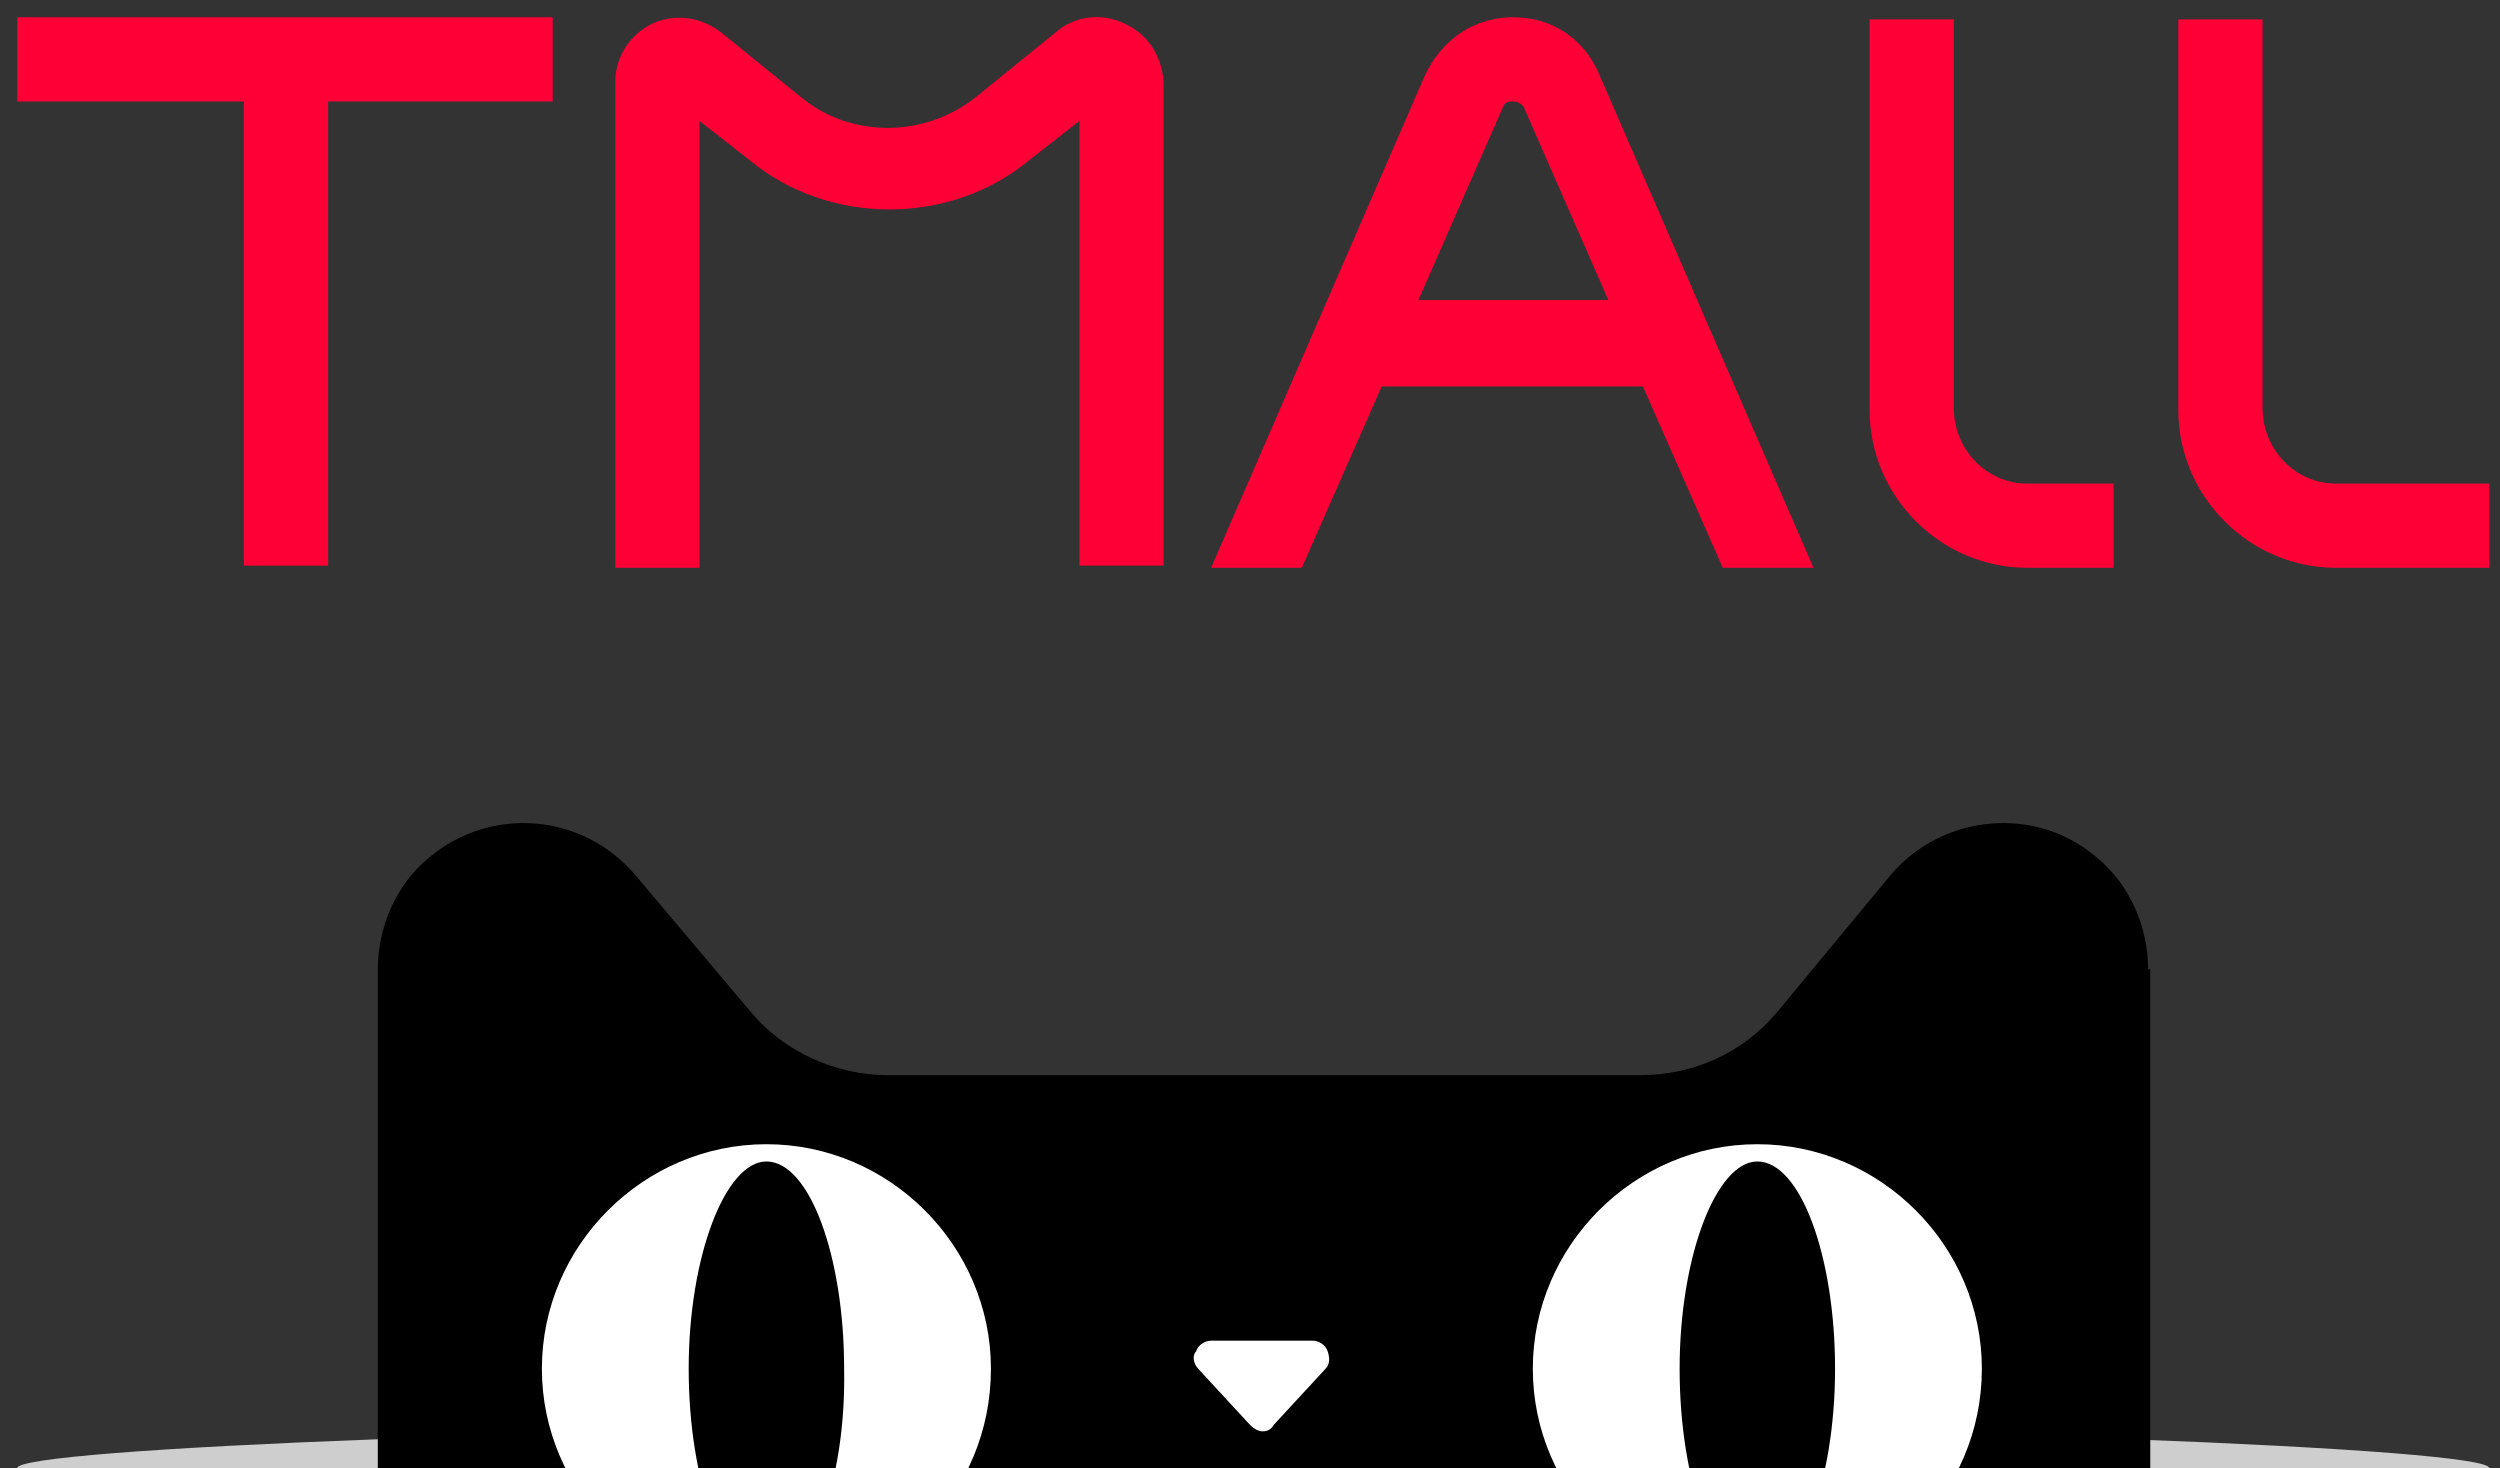 <?xml version="1.0" encoding="UTF-8"?>
<!-- Generator: Adobe Illustrator 19.1.0, SVG Export Plug-In . SVG Version: 6.00 Build 0)  -->
<svg version="1.1" id="Layer_1" xmlns="http://www.w3.org/2000/svg" xmlns:xlink="http://www.w3.org/1999/xlink" x="0px" y="0px" viewBox="-421 247 115.8 68" style="enable-background:new -421 247 115.8 68;" xml:space="preserve">
<rect x="-421" y="247" width="115.8" height="68" fill="#333333" stroke="none"/>
<style type="text/css">
	.st0{fill:#CECECE;}
	.st1{clip-path:url(#SVGID_2_);}
	.st2{fill:#FFFFFF;}
	.st3{fill:#FF0036;}
</style>
<path class="st0" d="M-362.9,313c-31.6,0-57.3,1.1-57.3,2h114.5C-305.7,314.1-331.3,313-362.9,313z"/>
<g>
	<g>
		<defs>
			<rect id="SVGID_1_" x="-407" y="284.9" width="88.1" height="30.1"/>
		</defs>
		<clipPath id="SVGID_2_">
			<use xlink:href="#SVGID_1_" style="overflow:visible;"/>
		</clipPath>
		<g class="st1">
			<path d="M-321.5,291.9c0-1.9-0.8-3.9-2.4-5.2c-2.8-2.4-7.1-2-9.5,0.8l0,0l-5.3,6.4c-1.6,1.9-3.9,2.9-6.3,2.9h-34.9     c-2.4,0-4.8-1.1-6.3-2.9l-5.4-6.4l0,0c-2.4-2.8-6.6-3.2-9.5-0.8c-1.6,1.3-2.4,3.3-2.4,5.2v25.3c0,4.8,3.9,8.7,8.7,8.7h64.7     c4.8,0,8.7-3.9,8.7-8.7v-25.3H-321.5z"/>
			<g>
				<g>
					<g>
						<g>
							<g>
								<g>
									<path class="st2" d="M-362.5,313.3c-0.2,0-0.4-0.1-0.6-0.3l-2.4-2.6c-0.2-0.2-0.3-0.6-0.1-0.8c0.1-0.3,0.4-0.5,0.7-0.5h4.7           c0.3,0,0.6,0.2,0.7,0.5c0.1,0.3,0.1,0.6-0.1,0.8l-2.4,2.6C-362.1,313.2-362.3,313.3-362.5,313.3z"/>
								</g>
							</g>
						</g>
					</g>
				</g>
			</g>
			<g>
				<path class="st2" d="M-385.5,320.8c-5.7,0-10.4-4.7-10.4-10.4c0-5.7,4.7-10.4,10.4-10.4s10.4,4.7,10.4,10.4      C-375.1,316.2-379.7,320.8-385.5,320.8z"/>
			</g>
			<g>
				<path d="M-385.5,320c-2,0-3.6-4.4-3.6-9.6c0-5.2,1.7-9.6,3.6-9.6c2,0,3.6,4.4,3.6,9.6C-381.8,315.7-383.5,320-385.5,320z"/>
			</g>
			<g>
				<path class="st2" d="M-339.6,320.8c-5.7,0-10.4-4.7-10.4-10.4c0-5.7,4.7-10.4,10.4-10.4c5.7,0,10.4,4.7,10.4,10.4      C-329.2,316.2-333.9,320.8-339.6,320.8z"/>
			</g>
			<g>
				<path d="M-339.6,320c-2,0-3.6-4.4-3.6-9.6c0-5.2,1.7-9.6,3.6-9.6c2,0,3.6,4.4,3.6,9.6C-336,315.7-337.7,320-339.6,320z"/>
			</g>
		</g>
	</g>
</g>
<g>
	<polygon class="st3" points="-420.2,251.7 -409.7,251.7 -409.7,273.2 -405.8,273.2 -405.8,251.7 -395.4,251.7 -395.4,247.8    -420.2,247.8  "/>
	<path class="st3" d="M-316.2,265.9v-18h-3.9V266c0,4,3.3,7.3,7.3,7.3h7.1v-3.9h-7.1C-314.7,269.4-316.2,267.8-316.2,265.9z"/>
	<path class="st3" d="M-330.5,265.9v-18h-3.9V266c0,4,3.3,7.3,7.3,7.3h4v-3.9h-4C-329,269.4-330.5,267.8-330.5,265.9z"/>
	<path class="st3" d="M-368.9,248.1c-1-0.5-2.3-0.4-3.2,0.4l-3.7,3c-2.4,1.9-5.8,1.9-8.1,0l-3.7-3c-0.9-0.7-2.1-0.9-3.2-0.4   c-1,0.5-1.7,1.5-1.7,2.7v22.5h3.9v-20.7l2.3,1.8c1.8,1.5,4.1,2.3,6.5,2.3c2.4,0,4.7-0.8,6.5-2.3l2.3-1.8v20.6h3.9v-22.4   C-367.2,249.6-367.8,248.6-368.9,248.1z"/>
	<path class="st3" d="M-350.9,247.8L-350.9,247.8c-1.8,0-3.3,1-4.1,2.7l-9.9,22.8h4.2l3.7-8.4h12.1l3.7,8.4h4.2l-9.9-22.8   C-347.6,248.8-349.1,247.8-350.9,247.8z M-355.3,260.9l3.9-8.9c0.1-0.3,0.3-0.3,0.5-0.3c0.2,0,0.4,0.1,0.5,0.3l3.9,8.9H-355.3z"/>
</g>
</svg>